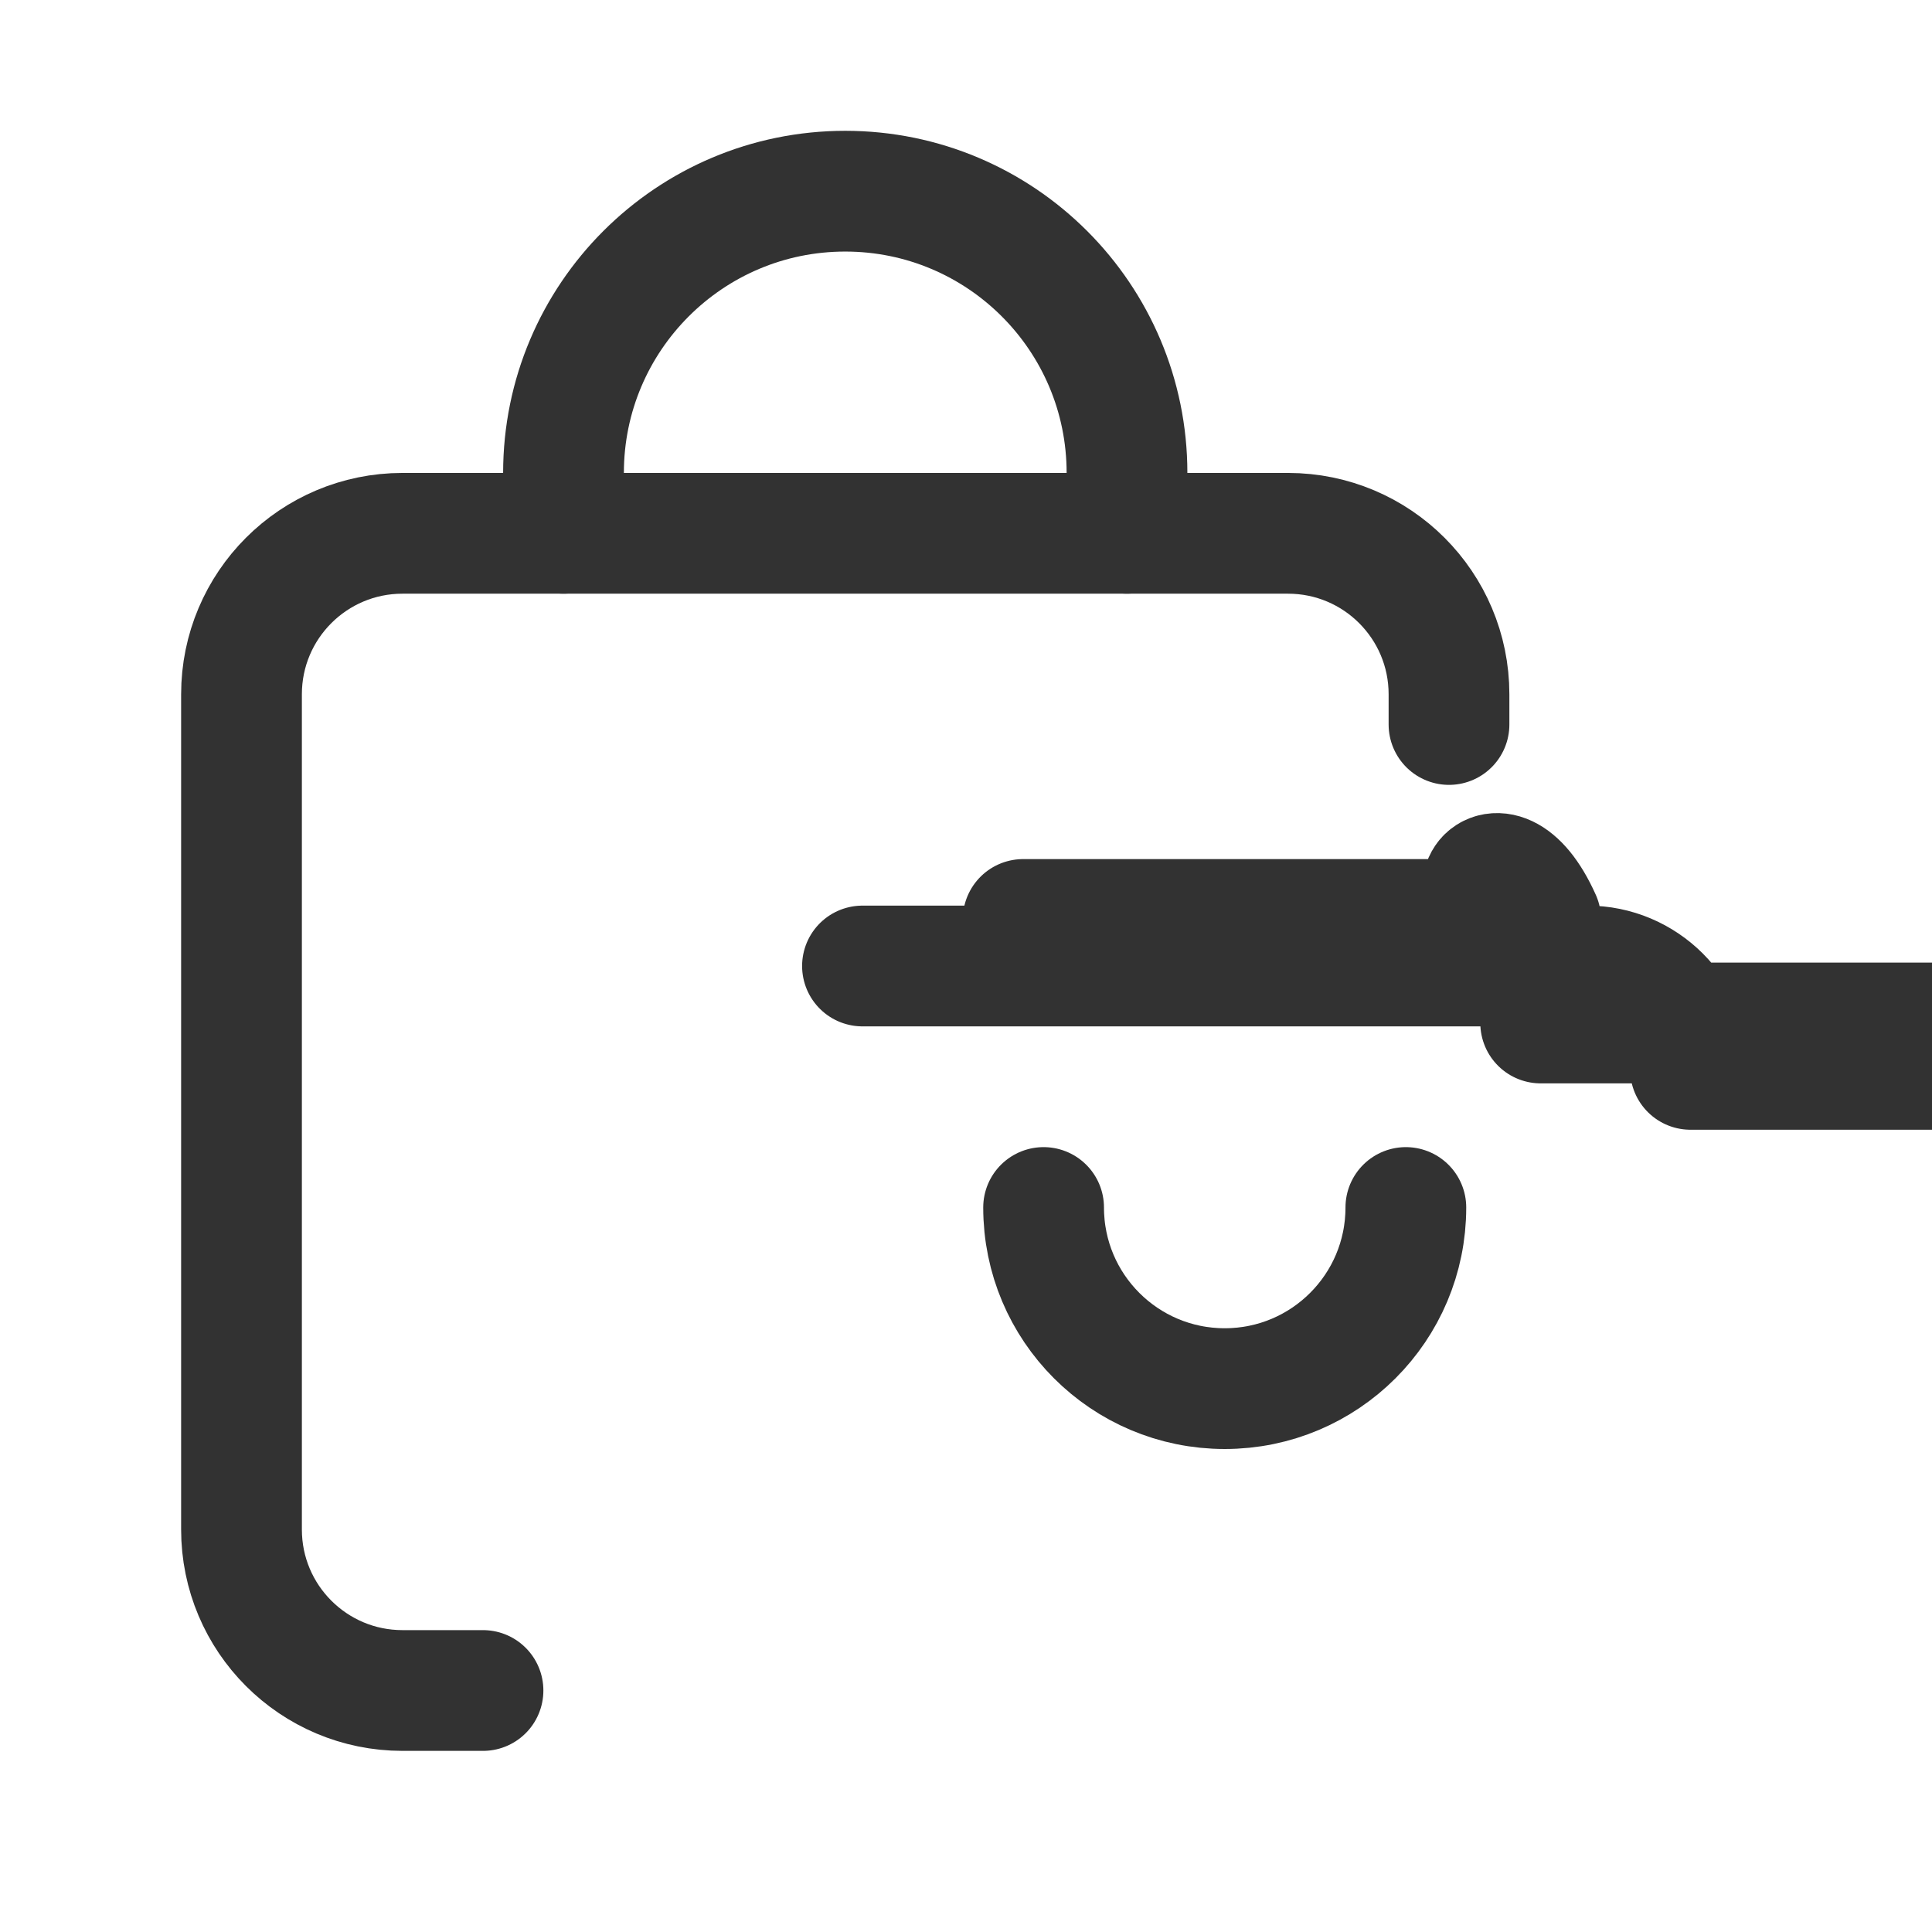 <?xml version="1.0" encoding="UTF-8"?><svg version="1.1" viewBox="0 0 24 24" xmlns="http://www.w3.org/2000/svg" xmlns:xlink="http://www.w3.org/1999/xlink"><g fill="none"><path d="M0 0h24v24h-24Z"></path><path stroke="#323232" stroke-linecap="round" stroke-linejoin="round" stroke-width="1.5" d="M6 21h-1l-8.74228e-08-3.55271e-15c-1.105-4.82823e-08-2-.895-2-2 0 0 0 0 0 0v-10.375l2.30926e-14 3.01992e-07c-1.66785e-07-1.105.895-2 2-2h11l-8.74228e-08 1.77636e-15c1.105-4.82823e-08 2 .895 2 2v.375"></path><path stroke="#323232" stroke-linecap="round" stroke-linejoin="round" stroke-width="1.5" d="M10.714 12h9l4.2231e-08-3.28768e-11c.71-.001 1.285.574 1.286 1.284 5.19189e-07.001 5.19167e-07.001-6.57536e-11.002v6.429l4.9738e-14 3.46874e-07c0 .71-.575 1.285-1.285 1.285 -0 0-.001-1.29792e-07-.001-3.89375e-07h-9l-5.62128e-08-3.55271e-15c-.71-3.10455e-08-1.286-.576-1.286-1.286 0 0 0 0 0 0v-6.429l-5.43557e-09 7.01474e-06c.001-.71.576-1.285 1.286-1.285Z"></path><path stroke="#323232" stroke-linecap="round" stroke-linejoin="round" stroke-width="1.5" d="M12.964 15l2.30926e-14-2.80505e-07c-1.87634e-07 1.243 1.007 2.25 2.25 2.25 1.243 1.87634e-07 2.25-1.007 2.25-2.25 3.55271e-15-3.58425e-08 1.06581e-14-8.96063e-08 1.42109e-14-1.25449e-07"></path><path stroke="#323232" stroke-linecap="round" stroke-linejoin="round" stroke-width="1.5" d="M14 6.625v-.75 0c0-1.933-1.567-3.5-3.5-3.5v0l-1.5299e-07 3.55271e-15c-1.933 8.4494e-08-3.5 1.567-3.5 3.5 0 0 0 8.88178e-16 0 8.88178e-16v.75"></path></g></svg>
